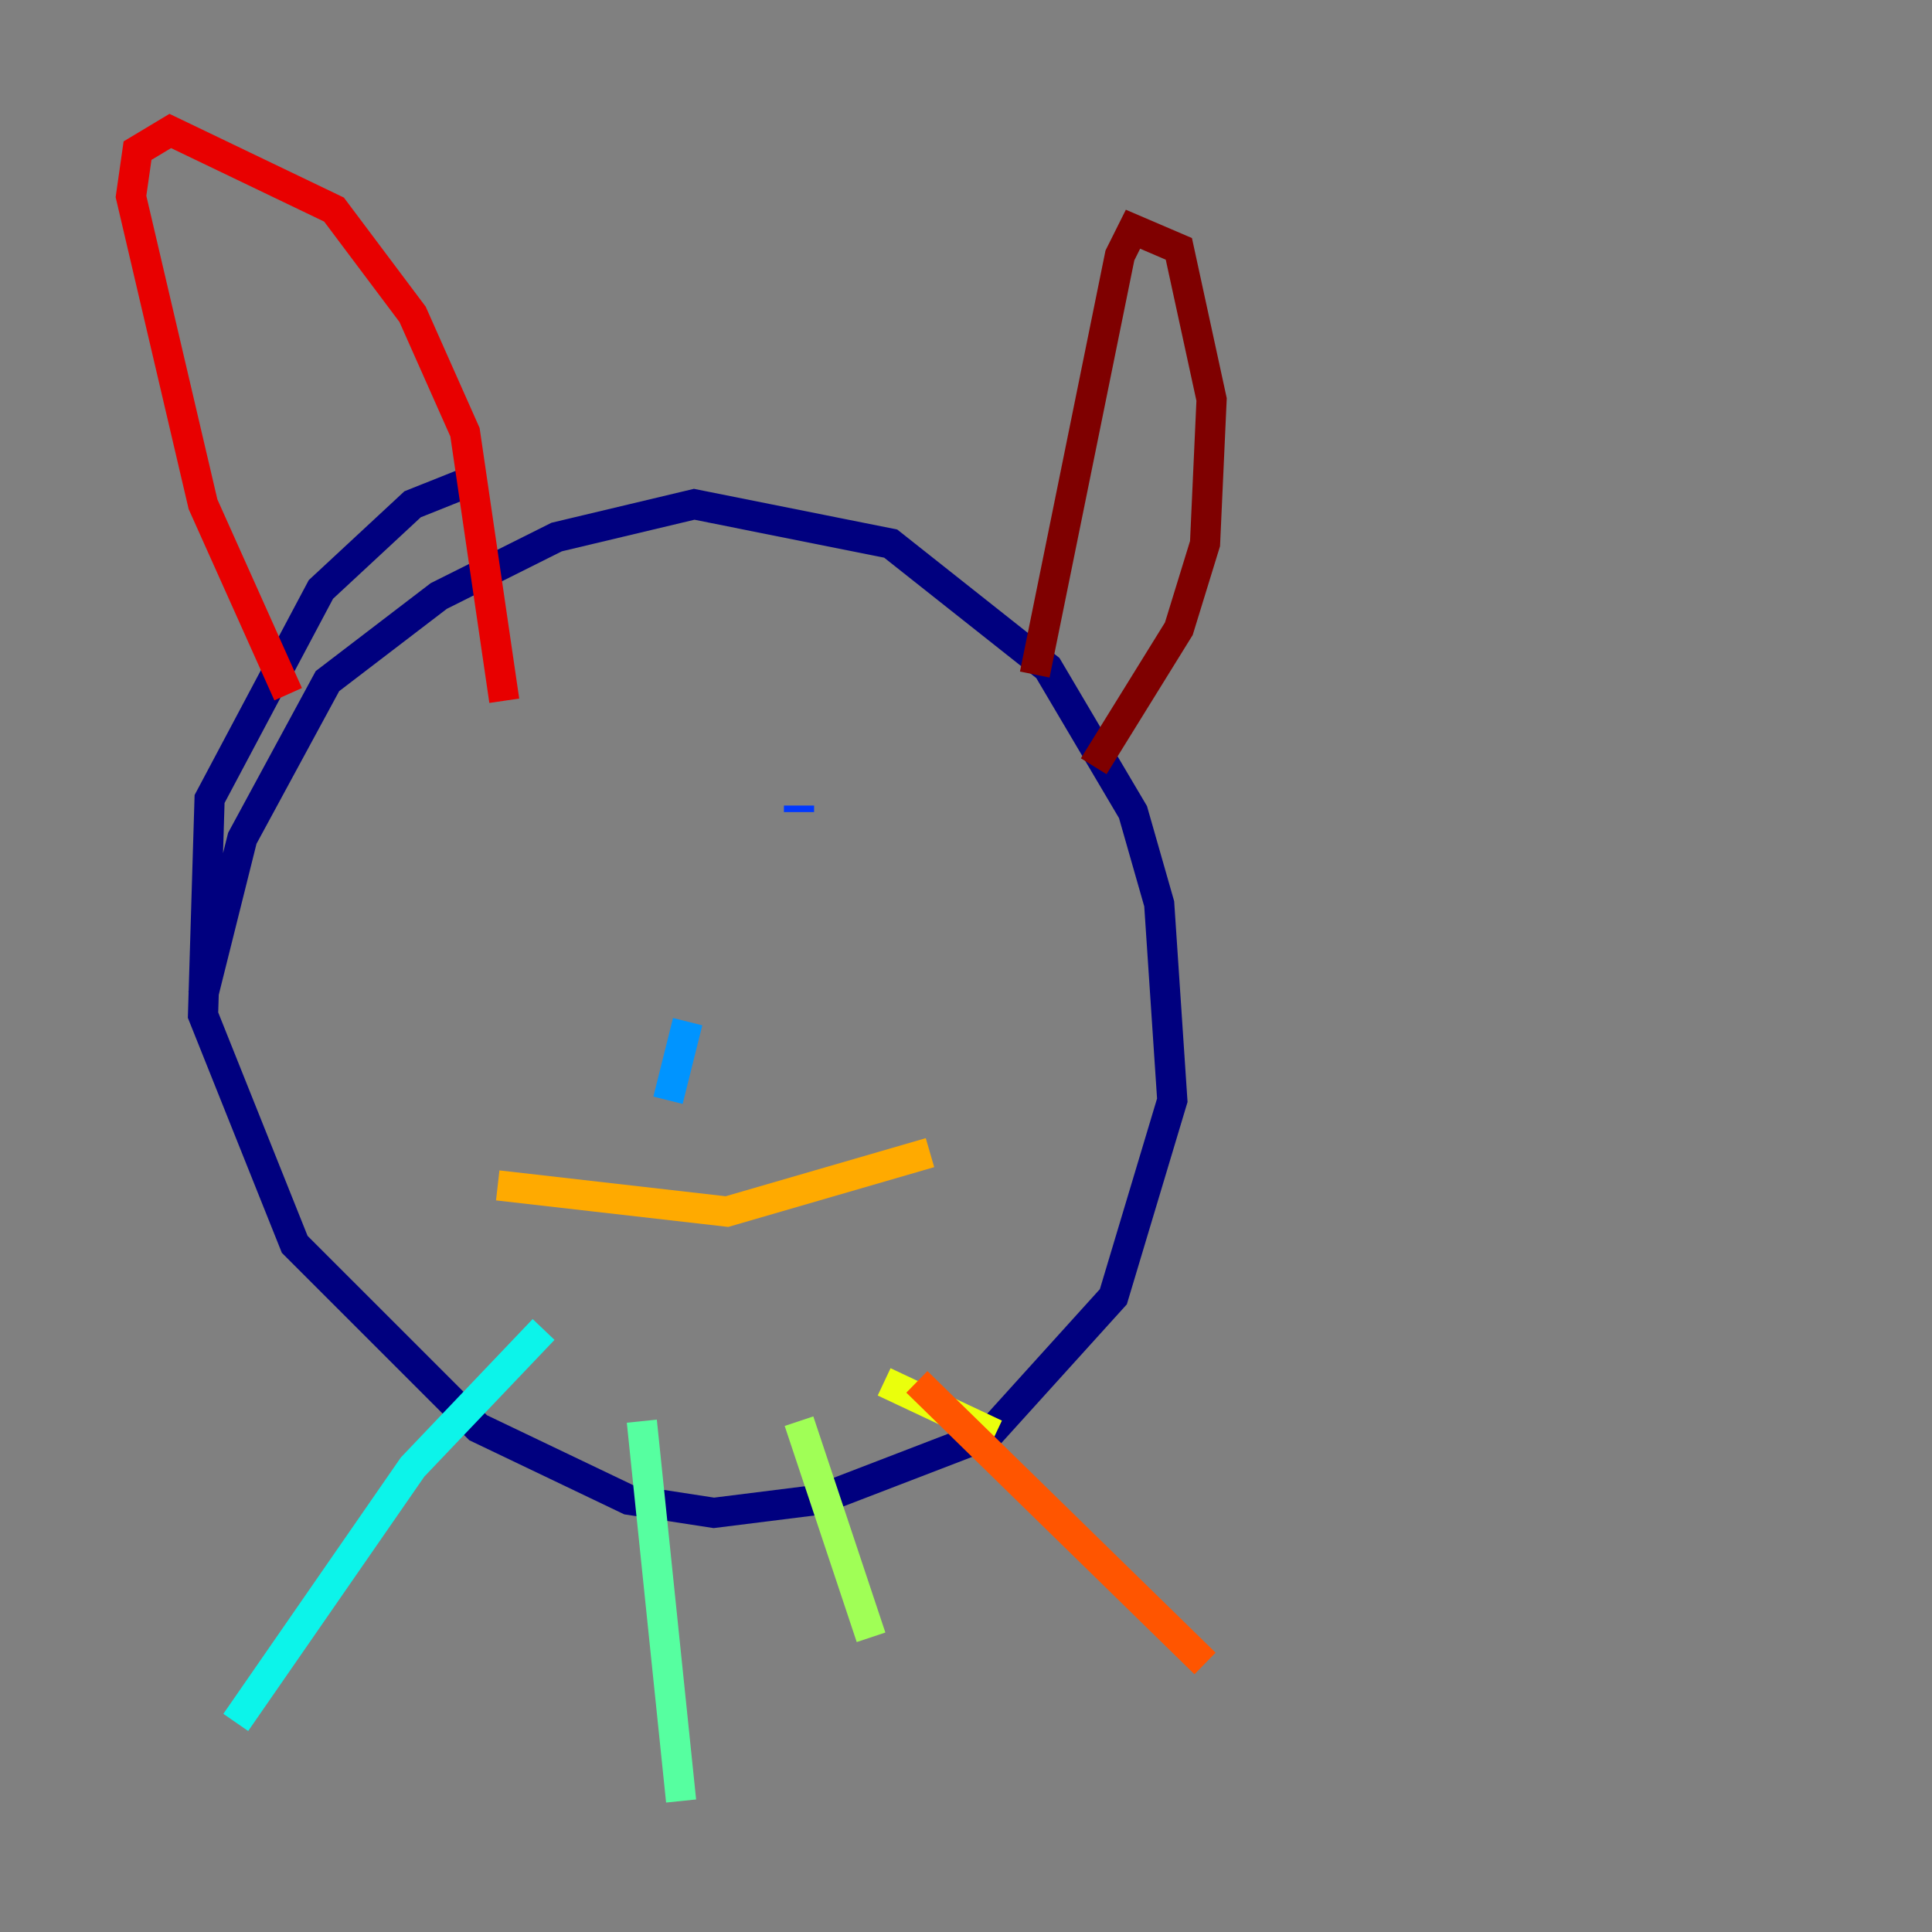 <?xml version="1.0" encoding="utf-8" ?>
<svg baseProfile="tiny" height="128" version="1.2" viewBox="0,0,128,128" width="128" xmlns="http://www.w3.org/2000/svg" xmlns:ev="http://www.w3.org/2001/xml-events" xmlns:xlink="http://www.w3.org/1999/xlink"><rect x="0" y="0" width="128" height="128" fill="#808080" stroke="none"/><defs /><polyline fill="none" points="31.675,31.675 27.336,33.41 21.261,39.051 13.885,52.936 13.451,67.254 19.525,82.441 31.675,94.59 41.654,99.363 47.295,100.231 54.237,99.363 65.519,95.024 73.763,85.912 77.668,72.895 76.8,59.878 75.064,53.803 69.424,44.258 59.01,36.014 45.993,33.41 36.881,35.58 29.071,39.485 21.695,45.125 16.054,55.539 13.451,65.953" stroke="#00007f" stroke-width="2" /><polyline fill="none" points="32.976,54.237 32.976,54.237" stroke="#0000e8" stroke-width="2" /><polyline fill="none" points="52.936,53.37 52.936,53.803" stroke="#0038ff" stroke-width="2" /><polyline fill="none" points="45.559,67.688 44.258,72.895" stroke="#0094ff" stroke-width="2" /><polyline fill="none" points="36.014,88.081 27.336,97.193 15.62,114.115" stroke="#0cf4ea" stroke-width="2" /><polyline fill="none" points="42.522,94.156 45.125,119.322" stroke="#56ffa0" stroke-width="2" /><polyline fill="none" points="52.936,94.156 57.709,108.475" stroke="#a0ff56" stroke-width="2" /><polyline fill="none" points="58.576,91.552 65.953,95.024" stroke="#eaff0c" stroke-width="2" /><polyline fill="none" points="32.976,78.536 48.163,80.271 61.614,76.366" stroke="#ffaa00" stroke-width="2" /><polyline fill="none" points="60.746,91.552 79.837,110.21" stroke="#ff5500" stroke-width="2" /><polyline fill="none" points="19.091,45.993 13.451,33.41 8.678,13.017 9.112,9.98 11.281,8.678 22.129,13.885 27.336,20.827 30.807,28.637 33.41,46.427" stroke="#e80000" stroke-width="2" /><polyline fill="none" points="68.556,44.691 74.197,16.922 75.064,15.186 78.102,16.488 80.271,26.468 79.837,36.014 78.102,41.654 72.461,50.766" stroke="#7f0000" stroke-width="2" /></svg>